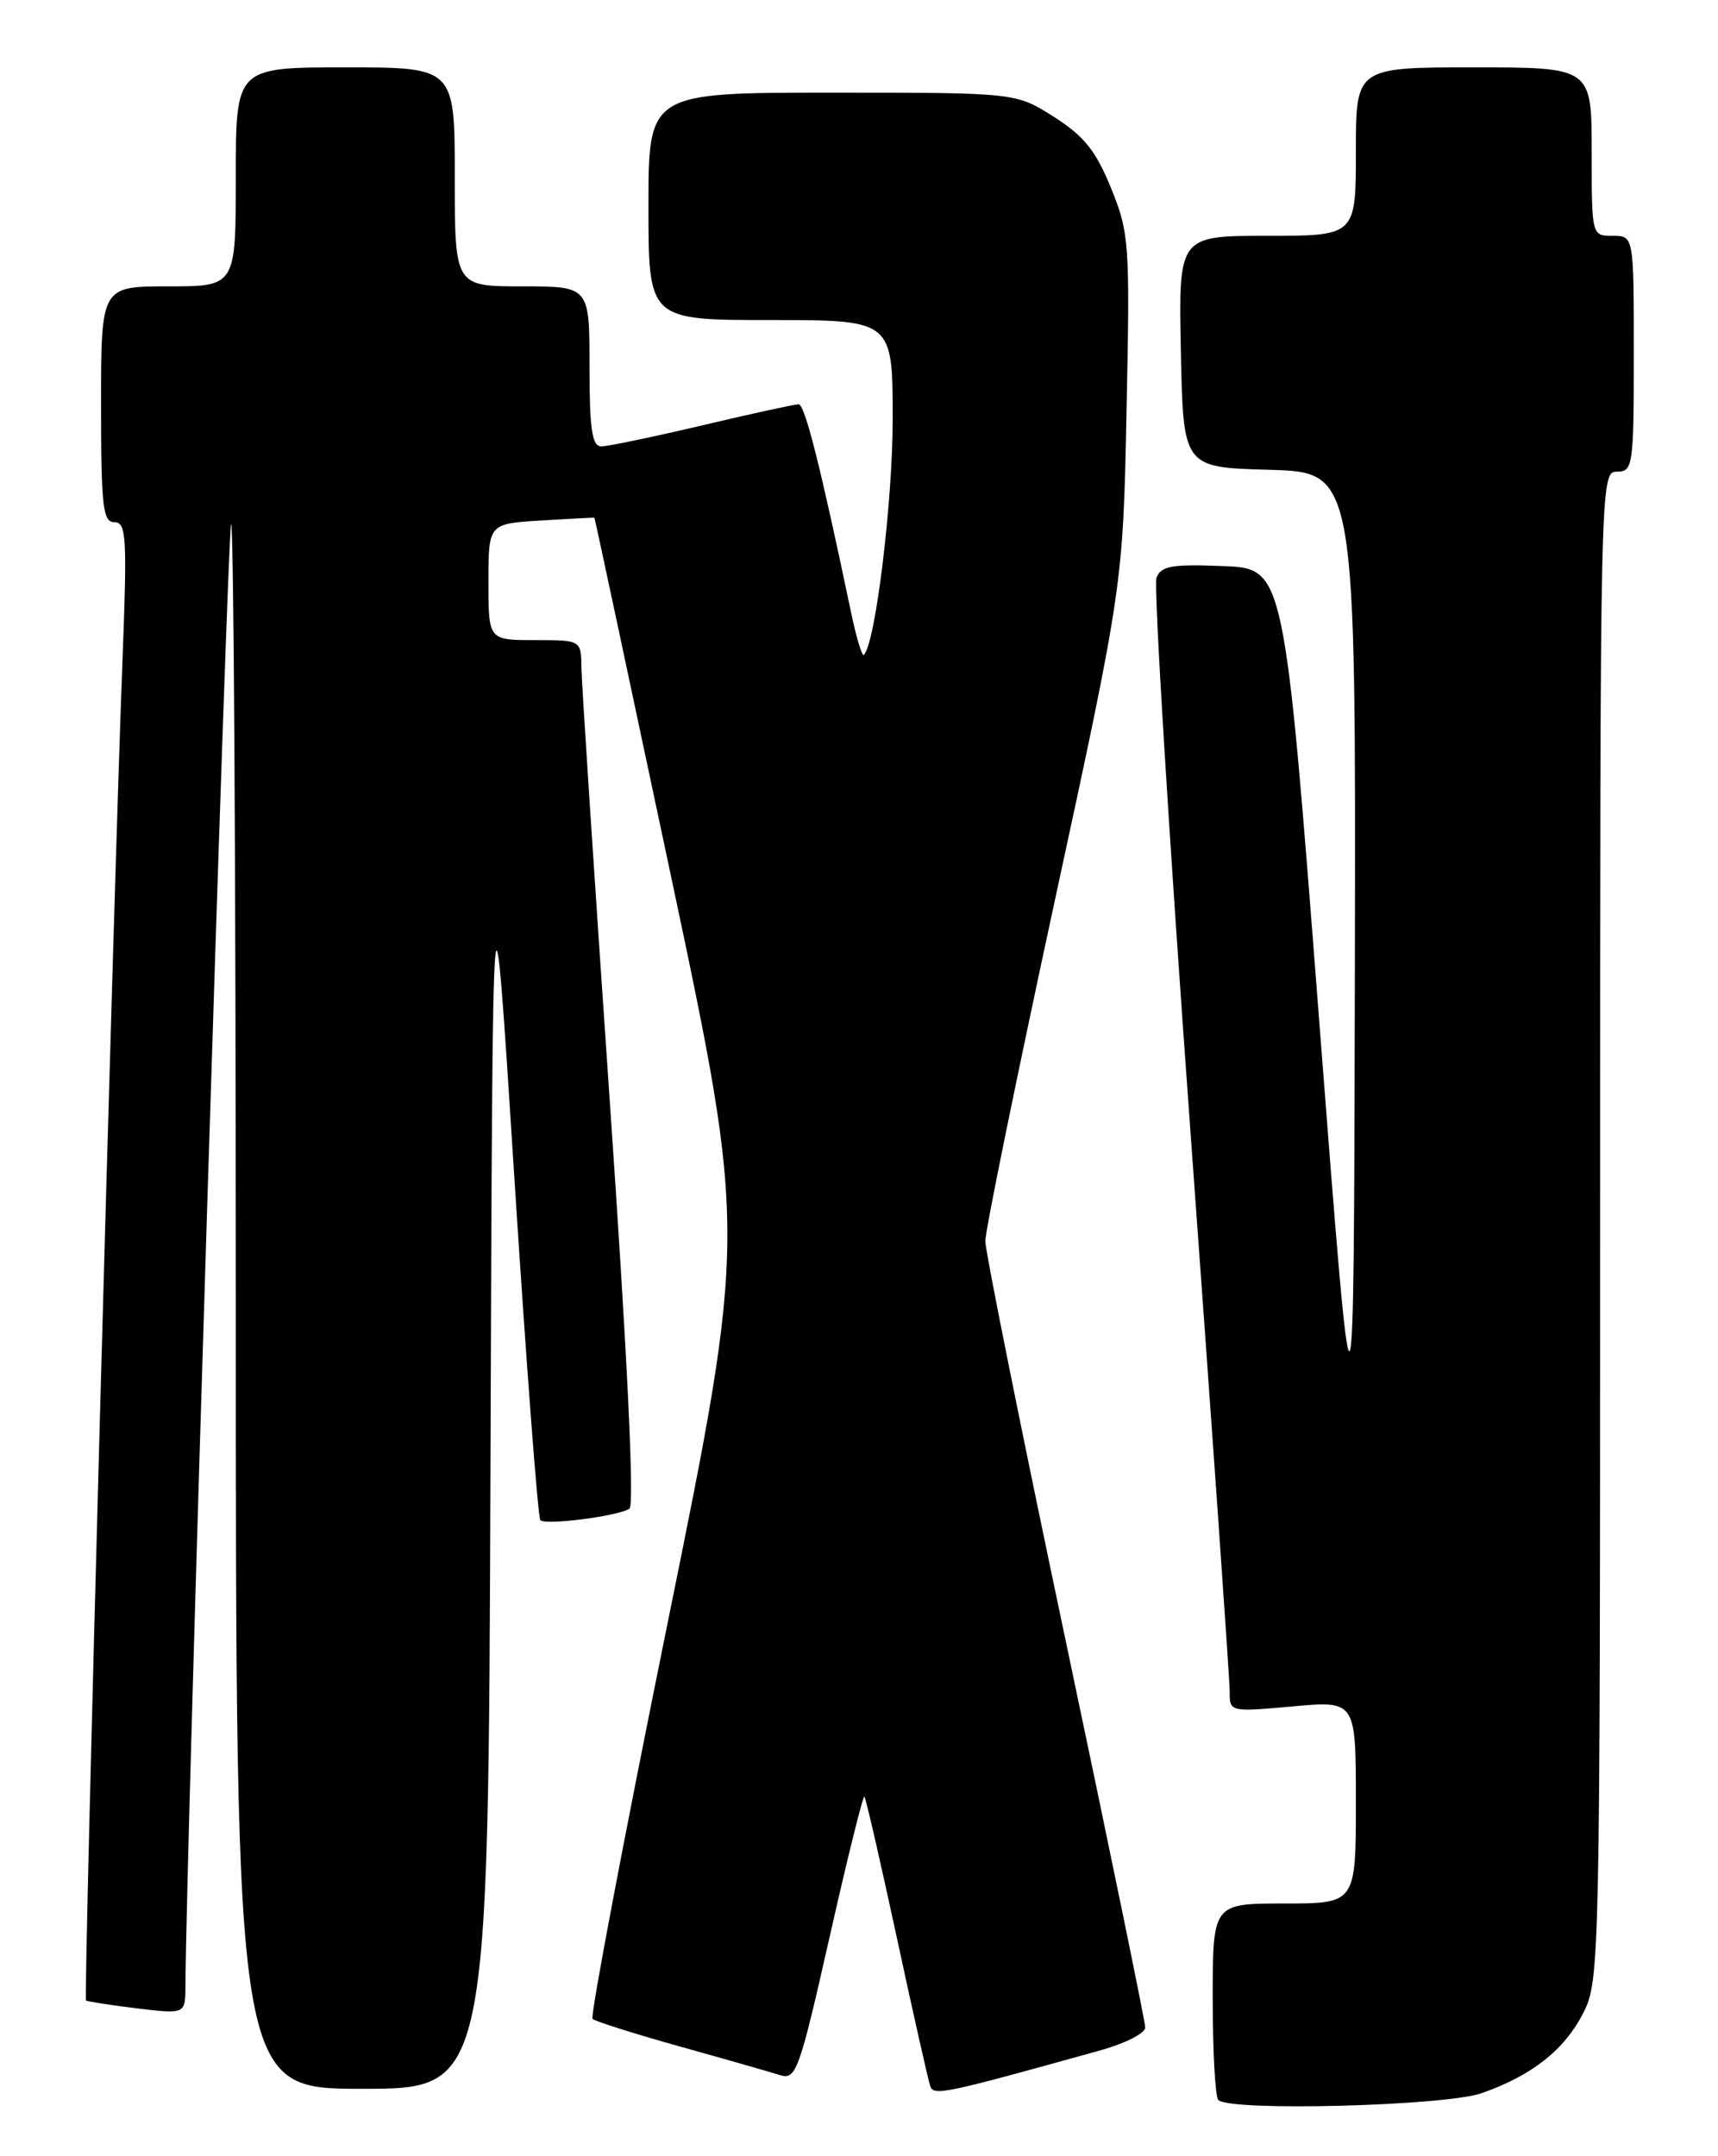 <?xml version="1.0" encoding="UTF-8" standalone="no"?>
<!DOCTYPE svg PUBLIC "-//W3C//DTD SVG 1.1//EN" "http://www.w3.org/Graphics/SVG/1.1/DTD/svg11.dtd" >
<svg xmlns="http://www.w3.org/2000/svg" xmlns:xlink="http://www.w3.org/1999/xlink" version="1.1" viewBox="0 0 204 256">
 <g >
 <path fill="currentColor"
d=" M 175.94 248.52 C 181.96 246.40 185.76 243.39 188.02 238.96 C 189.95 235.18 190.00 232.76 190.00 145.54 C 190.00 56.67 190.01 56.00 192.00 56.00 C 193.90 56.00 194.00 55.33 194.00 42.00 C 194.00 28.00 194.00 28.00 191.50 28.00 C 189.00 28.00 189.00 28.00 189.00 18.00 C 189.00 8.00 189.00 8.00 175.00 8.00 C 161.00 8.00 161.00 8.00 161.00 18.00 C 161.00 28.00 161.00 28.00 150.47 28.00 C 139.94 28.00 139.94 28.00 140.22 41.75 C 140.50 55.50 140.50 55.50 150.75 55.78 C 161.00 56.07 161.00 56.07 160.88 115.28 C 160.76 174.50 160.76 174.50 156.63 121.00 C 152.50 67.50 152.50 67.50 145.24 67.21 C 139.18 66.96 137.86 67.19 137.32 68.60 C 136.97 69.52 138.79 99.13 141.36 134.39 C 143.93 169.65 146.03 199.57 146.02 200.89 C 146.00 203.25 146.07 203.27 153.50 202.60 C 161.00 201.92 161.00 201.92 161.00 213.96 C 161.00 226.00 161.00 226.00 152.50 226.00 C 144.00 226.00 144.00 226.00 144.00 237.33 C 144.00 243.57 144.30 248.97 144.67 249.33 C 146.04 250.71 171.63 250.04 175.94 248.52 Z  M 130.75 243.41 C 133.64 242.60 136.00 241.39 135.99 240.72 C 135.99 240.05 131.71 219.27 126.49 194.55 C 121.27 169.83 117.00 148.59 117.00 147.35 C 117.00 146.11 120.68 128.09 125.17 107.30 C 133.35 69.50 133.35 69.50 133.77 48.71 C 134.18 28.89 134.10 27.67 131.93 22.34 C 130.13 17.90 128.72 16.15 125.14 13.87 C 120.61 11.00 120.61 11.00 98.80 11.00 C 77.00 11.00 77.00 11.00 77.00 24.50 C 77.00 38.00 77.00 38.00 91.50 38.00 C 106.00 38.00 106.00 38.00 106.00 49.75 C 106.00 59.60 103.95 76.38 102.58 77.75 C 102.37 77.97 101.69 75.74 101.08 72.82 C 97.43 55.38 95.57 48.00 94.83 48.00 C 94.36 48.00 89.22 49.12 83.40 50.50 C 77.58 51.87 72.19 53.00 71.41 53.00 C 70.30 53.00 70.00 51.01 70.00 43.50 C 70.00 34.00 70.00 34.00 62.00 34.00 C 54.00 34.00 54.00 34.00 54.00 21.00 C 54.00 8.00 54.00 8.00 41.00 8.00 C 28.00 8.00 28.00 8.00 28.00 21.00 C 28.00 34.00 28.00 34.00 20.00 34.00 C 12.00 34.00 12.00 34.00 12.00 48.00 C 12.00 60.13 12.21 62.00 13.59 62.00 C 15.00 62.00 15.11 63.80 14.55 78.25 C 13.50 105.33 9.91 237.24 10.21 237.51 C 10.37 237.64 13.09 238.06 16.25 238.45 C 22.00 239.14 22.00 239.14 22.02 235.82 C 22.09 220.28 27.02 62.65 27.44 62.22 C 27.75 61.92 28.00 103.59 28.00 154.83 C 28.00 248.00 28.00 248.00 42.99 248.00 C 57.99 248.00 57.99 248.00 58.24 173.75 C 58.50 99.50 58.50 99.50 61.07 139.74 C 62.49 161.87 63.88 180.21 64.16 180.49 C 64.79 181.12 73.39 180.01 74.74 179.13 C 75.35 178.73 74.49 160.87 72.39 130.50 C 70.57 104.10 69.06 81.04 69.04 79.25 C 69.00 76.00 69.00 76.00 63.50 76.00 C 58.00 76.00 58.00 76.00 58.00 69.09 C 58.00 62.18 58.00 62.18 64.25 61.80 C 67.69 61.59 70.54 61.44 70.58 61.46 C 70.63 61.48 74.71 80.62 79.67 103.99 C 88.67 146.48 88.67 146.48 79.25 192.82 C 74.07 218.31 70.07 239.40 70.36 239.70 C 70.66 239.99 75.31 241.46 80.70 242.97 C 86.09 244.47 91.43 246.00 92.57 246.36 C 94.53 246.98 94.88 246.02 98.50 230.02 C 100.61 220.66 102.48 213.14 102.64 213.31 C 102.81 213.47 104.54 221.01 106.49 230.05 C 108.44 239.10 110.23 247.03 110.46 247.69 C 110.89 248.86 112.01 248.63 130.75 243.41 Z "/>
</g>
</svg>